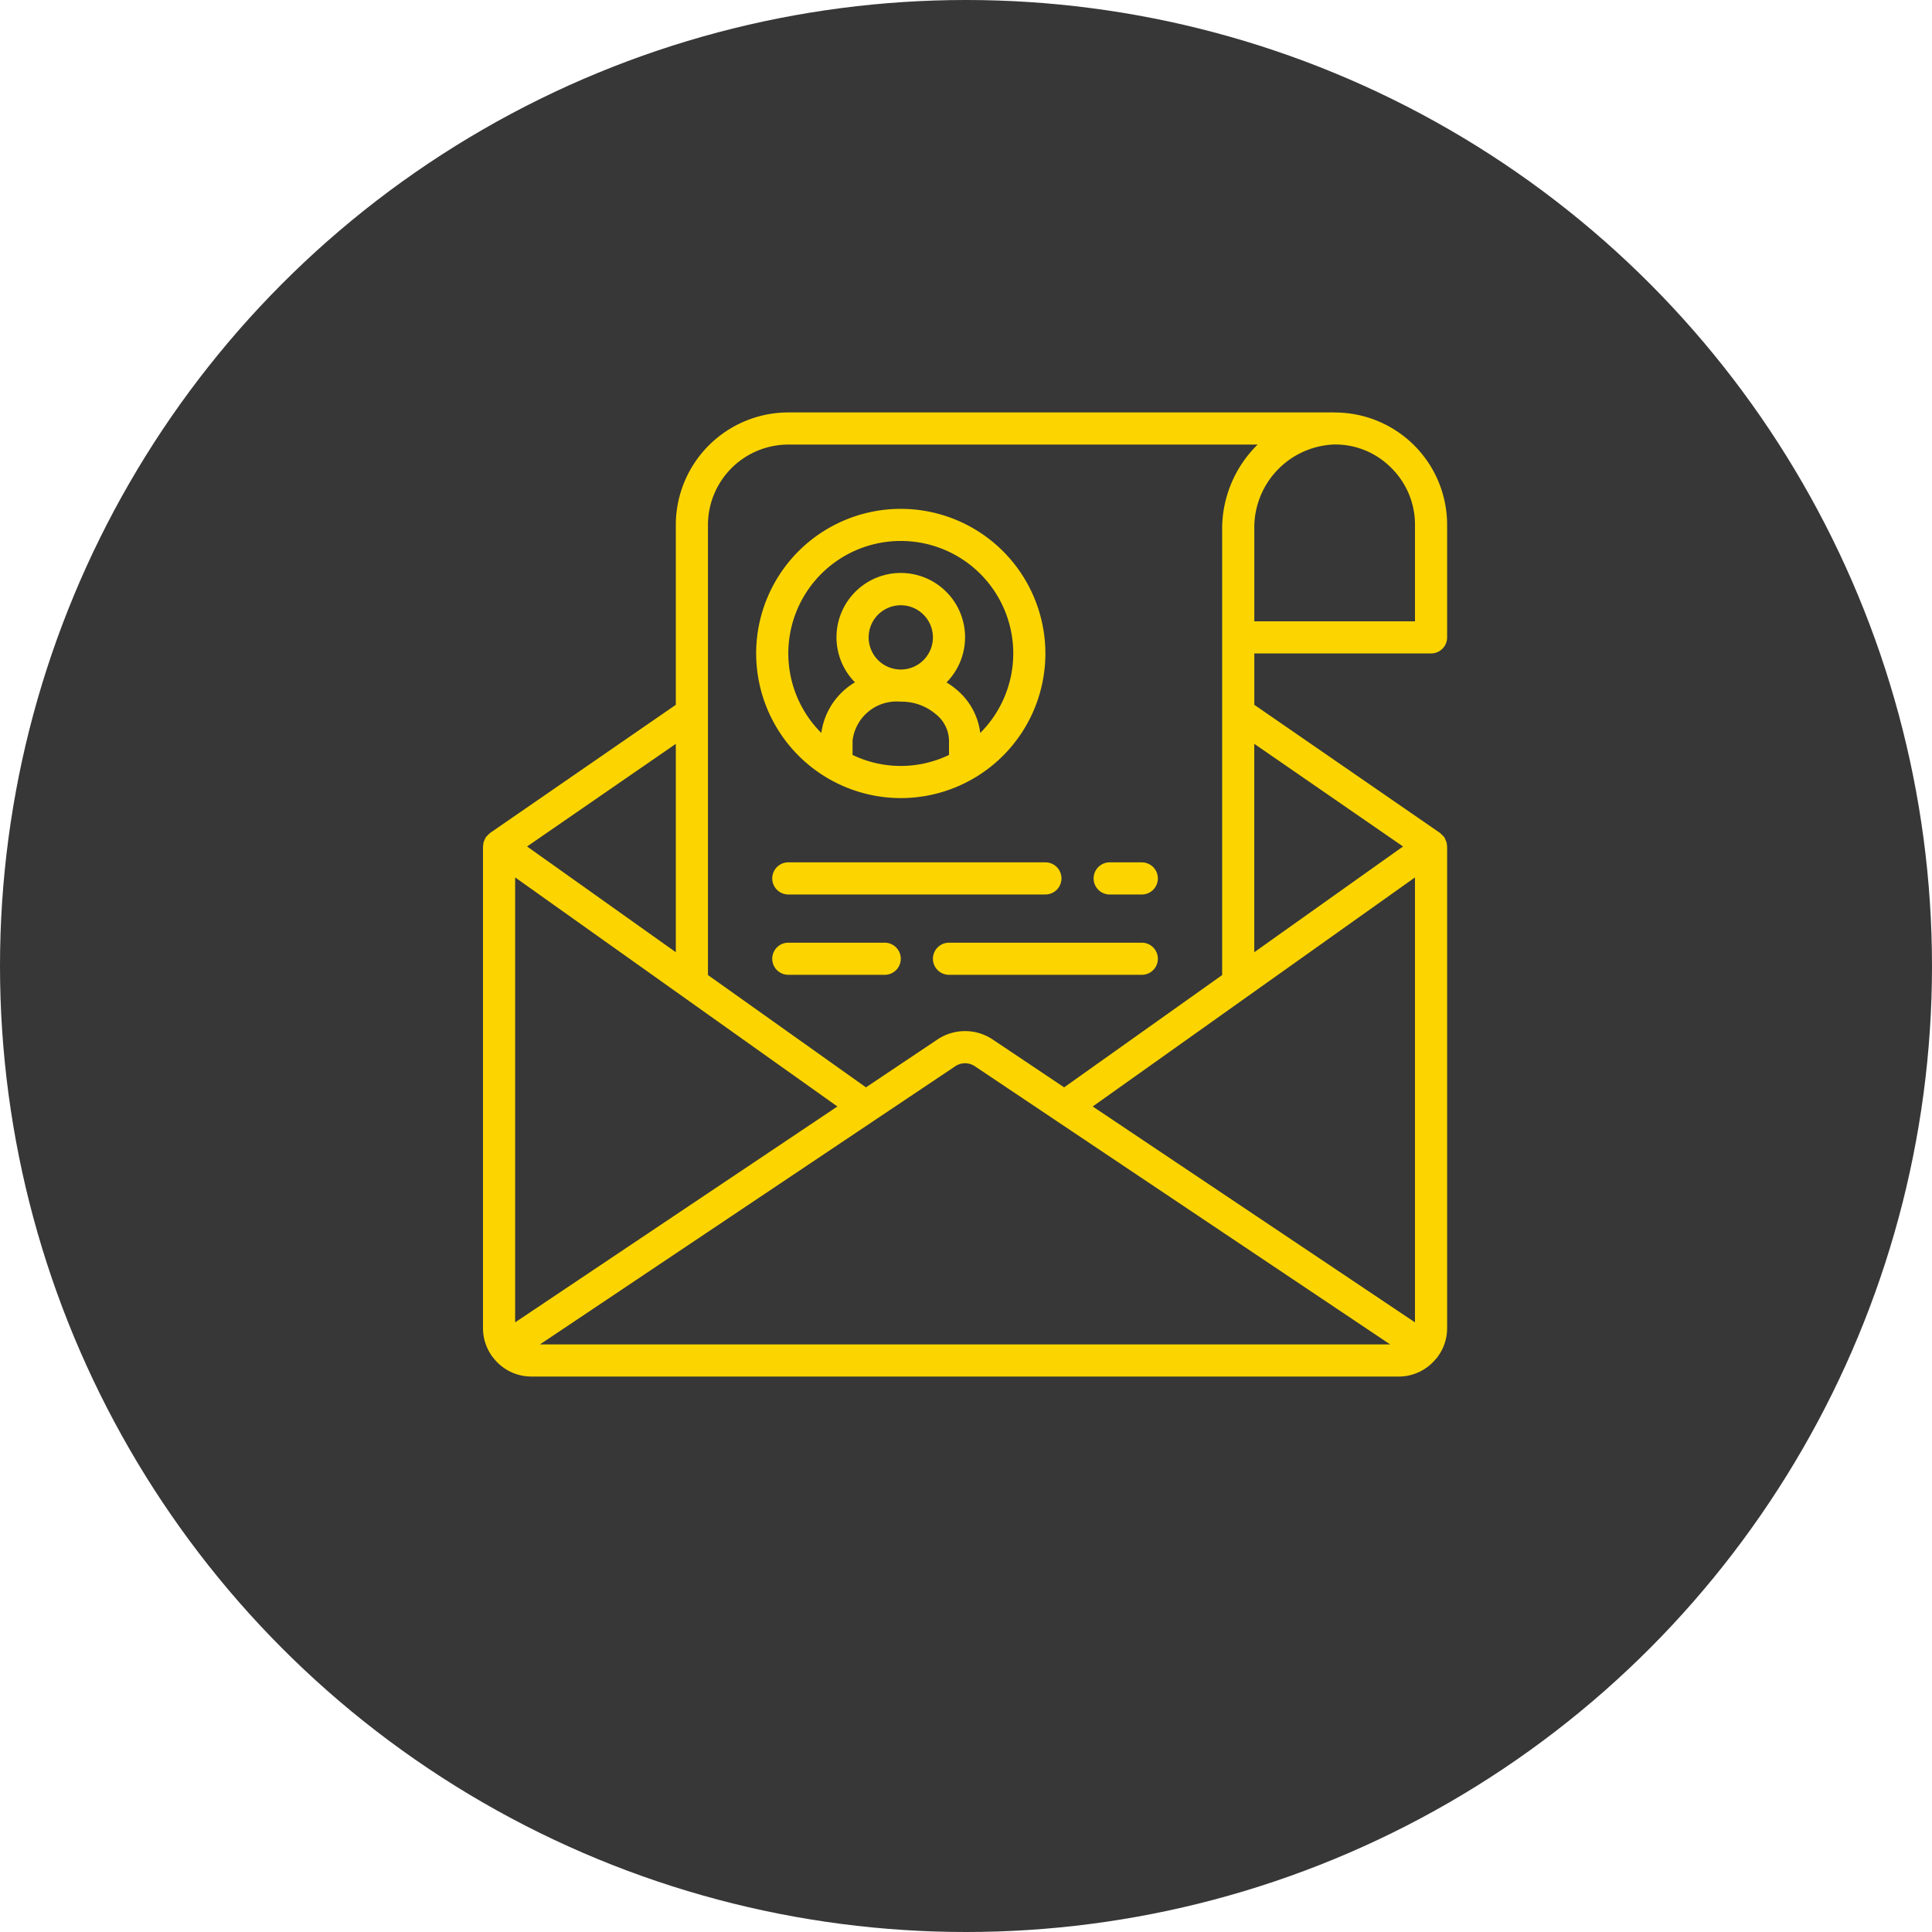 <svg xmlns="http://www.w3.org/2000/svg" width="80" height="80" viewBox="0 0 80 80">
    <g fill="none" fill-rule="evenodd">
        <circle cx="40" cy="40" r="40" fill="#373737"/>
        <g fill="#FCD500" fill-rule="nonzero">
            <path d="M59.257 27.058a.665.665 0 0 0 .665-.665v-4.657a4.65 4.65 0 0 0-4.642-4.655c-.006 0-.01-.003-.015-.003H32.642a4.663 4.663 0 0 0-4.658 4.657v7.449l-7.696 5.311c-.017.012-.026.03-.041.042a.645.645 0 0 0-.085.084c-.012.014-.028.021-.039.037-.003.004-.003.01-.006.014a.637.637 0 0 0-.033.065.64.64 0 0 0-.044.107.676.676 0 0 0-.025.068.65.65 0 0 0-.003.074c-.002.02-.012.037-.012.057v19.96c.001.422.137.833.387 1.172.003.003.003.007.005.01.007.01.017.016.025.025.374.496.958.788 1.58.79h35.929a1.984 1.984 0 0 0 1.516-.713.658.658 0 0 0 .088-.101c.002-.004.002-.008.005-.011.25-.34.386-.75.387-1.171V35.043c0-.02-.01-.038-.012-.058a.667.667 0 0 0-.003-.073.655.655 0 0 0-.025-.068.631.631 0 0 0-.044-.107.637.637 0 0 0-.033-.065c-.003-.004-.003-.01-.006-.015-.01-.015-.027-.022-.039-.036a.648.648 0 0 0-.085-.084c-.015-.013-.024-.03-.04-.042l-7.697-5.31v-2.127h7.319zm-4.093-8.65a3.253 3.253 0 0 1 2.418.939 3.303 3.303 0 0 1 1.01 2.389v3.992h-6.654v-3.826a3.442 3.442 0 0 1 3.226-3.493zm-27.18 12.393v8.628l-6.159-4.378 6.16-4.25zm-6.653 23.955V36.332l13.344 9.485-13.344 8.939zm1.028.913l17.207-11.525a.727.727 0 0 1 .783-.005l17.214 11.53H22.36zm29.579-24.868l6.159 4.25-6.16 4.378V30.8zm6.653 5.531v18.424l-13.344-8.939 13.344-9.485zm-7.984-14.43v18.473l-6.543 4.65-2.98-1.996a2.058 2.058 0 0 0-2.252.004l-2.974 1.992-6.543-4.65v-18.64a3.33 3.33 0 0 1 3.327-3.326h19.434a4.9 4.9 0 0 0-1.47 3.493z"/>
            <path d="M37.3 33.047a5.988 5.988 0 1 0-5.989-5.989 5.995 5.995 0 0 0 5.989 5.989zm1.996-1.787a4.598 4.598 0 0 1-3.993 0v-.595a1.837 1.837 0 0 1 1.997-1.61c.53-.01 1.045.174 1.449.517.337.263.538.665.547 1.093v.595zm-3.327-4.867a1.33 1.33 0 1 1 2.661 0 1.33 1.33 0 0 1-2.661 0zm-2.973-1.117A4.655 4.655 0 0 1 37.3 22.4a4.655 4.655 0 0 1 3.29 7.95 2.775 2.775 0 0 0-.976-1.79 3.219 3.219 0 0 0-.42-.303 2.662 2.662 0 1 0-3.792-.003 2.89 2.89 0 0 0-1.393 2.096 4.655 4.655 0 0 1-1.013-5.075zM32.642 35.708a.665.665 0 1 0 0 1.33h10.646a.665.665 0 1 0 0-1.33H32.642zM47.28 35.708h-1.33a.665.665 0 1 0 0 1.331h1.33a.665.665 0 1 0 0-1.33zM36.634 39.035h-3.992a.665.665 0 1 0 0 1.33h3.992a.665.665 0 1 0 0-1.33zM47.28 39.035h-7.984a.665.665 0 1 0 0 1.33h7.984a.665.665 0 1 0 0-1.33z"/>
        </g>
    </g>
</svg>

